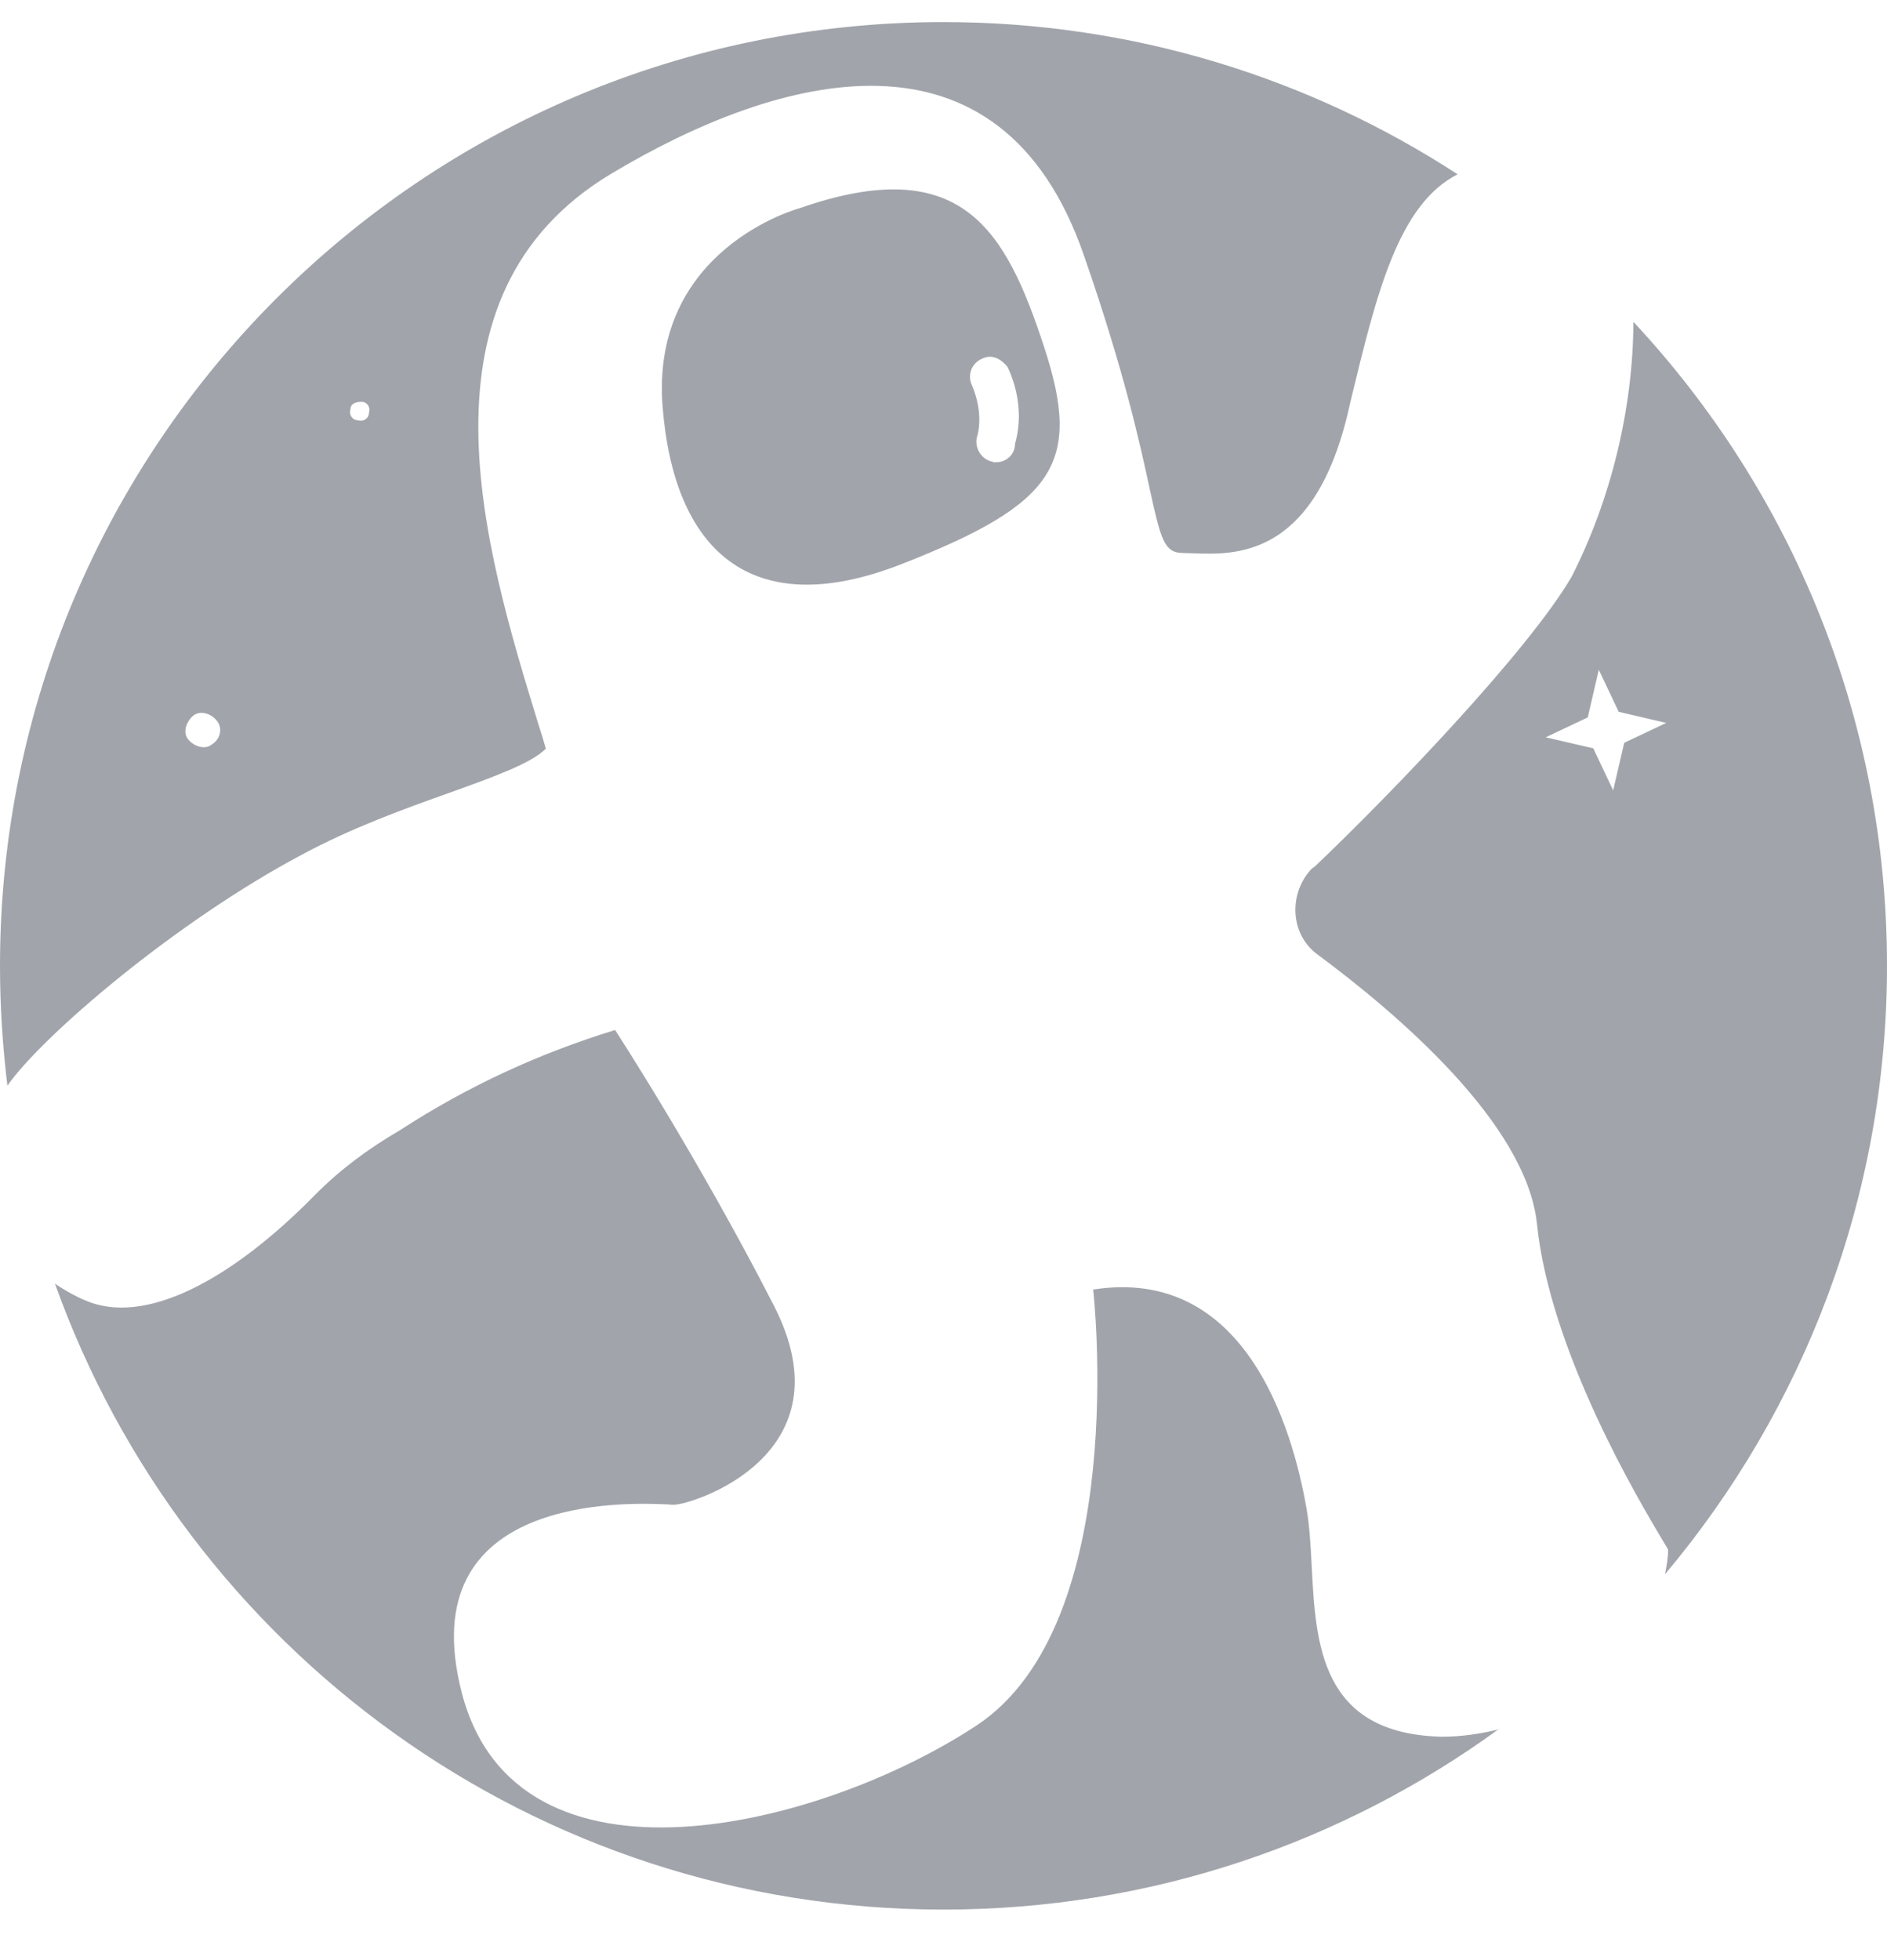 <?xml version="1.0" encoding="UTF-8"?>
<svg width="26" height="27" viewBox="0 0 26 27" fill="none"
    xmlns="http://www.w3.org/2000/svg">
    <path
        d="M20.653 23.816C18.505 25.38 15.859 26.304 13 26.304C7.358 26.304 2.554 22.709 0.757 17.681C0.879 17.768 1.056 17.864 1.158 17.905C1.986 18.281 3.194 17.631 4.352 16.448C4.702 16.097 5.083 15.818 5.51 15.569C6.439 14.965 7.419 14.513 8.475 14.188C8.475 14.188 9.608 15.925 10.664 17.986C11.72 20.048 9.532 20.728 9.283 20.728C9.268 20.728 9.242 20.728 9.207 20.723C8.648 20.698 5.652 20.571 6.363 23.318C7.12 26.233 11.314 25.177 13.452 23.77C15.59 22.364 15.062 17.763 15.062 17.763C17.149 17.438 17.804 19.647 18.002 20.779C18.043 21.013 18.058 21.282 18.073 21.566C18.129 22.643 18.19 23.882 19.866 23.923C20.135 23.923 20.404 23.882 20.653 23.821V23.816ZM15.813 22.612C15.712 22.587 15.636 22.485 15.661 22.358C15.712 22.232 15.813 22.181 15.915 22.206C16.016 22.232 16.093 22.358 16.067 22.46C16.042 22.562 15.94 22.638 15.813 22.612ZM5.302 17.758C5.378 17.732 5.479 17.808 5.505 17.91C5.505 18.012 5.454 18.113 5.352 18.113C5.276 18.139 5.175 18.062 5.149 17.961C5.124 17.885 5.2 17.783 5.302 17.758ZM22.943 21.683C24.847 19.418 26 16.493 26 13.304C26 9.876 24.675 6.758 22.506 4.433C22.501 5.626 22.197 6.88 21.653 7.947C21.049 8.978 19.165 10.938 18.109 11.943C18.073 11.959 18.053 11.989 18.032 12.014C18.022 12.024 18.017 12.035 18.007 12.045C17.753 12.395 17.804 12.898 18.159 13.152C19.241 13.954 21.023 15.467 21.176 16.849C21.354 18.621 22.593 20.688 22.913 21.226C22.953 21.292 22.979 21.333 22.984 21.348C22.984 21.46 22.963 21.566 22.943 21.678V21.683ZM19.84 13.05C19.815 13.203 19.891 13.35 20.043 13.375C20.196 13.401 20.343 13.325 20.368 13.172C20.394 13.02 20.318 12.873 20.165 12.847C20.013 12.796 19.866 12.898 19.84 13.05ZM22.958 9.958L22.379 10.232L22.227 10.887L21.953 10.308L21.298 10.156L21.877 9.882L22.029 9.226L22.303 9.805L22.958 9.958ZM20.084 2.401C19.261 2.818 18.962 4.067 18.611 5.519C18.596 5.591 18.576 5.662 18.561 5.733C18.078 7.688 17.007 7.642 16.443 7.622C16.387 7.622 16.341 7.617 16.296 7.617C16.037 7.617 15.991 7.414 15.844 6.748C15.712 6.134 15.493 5.123 14.935 3.519C13.782 0.177 10.735 1.01 8.425 2.391C5.616 4.072 6.678 7.566 7.419 9.978C7.455 10.09 7.49 10.201 7.521 10.313C7.318 10.516 6.82 10.694 6.2 10.918C5.586 11.136 4.85 11.4 4.154 11.776C2.432 12.69 0.584 14.264 0.102 14.955C0.036 14.411 0 13.863 0 13.304C0 6.124 5.82 0.304 13 0.304C15.61 0.304 18.048 1.076 20.084 2.401ZM2.991 9.932C2.915 9.831 2.763 9.78 2.666 9.856C2.57 9.932 2.514 10.085 2.59 10.181C2.666 10.278 2.818 10.334 2.915 10.257C3.042 10.181 3.067 10.029 2.991 9.932ZM16.621 3.6C16.722 3.524 16.875 3.575 16.946 3.676C17.022 3.803 16.997 3.95 16.869 4.001C16.768 4.077 16.616 4.026 16.544 3.925C16.473 3.823 16.519 3.671 16.621 3.6ZM4.829 5.636C4.804 5.712 4.855 5.789 4.931 5.789C5.007 5.814 5.083 5.763 5.083 5.687C5.109 5.611 5.058 5.535 4.982 5.535C4.905 5.535 4.829 5.56 4.829 5.636ZM9.13 5.611C8.953 3.422 11.014 2.869 11.014 2.869C13.254 2.087 13.858 3.168 14.386 4.778C14.915 6.388 14.539 6.941 12.426 7.769C10.314 8.597 9.283 7.541 9.13 5.606V5.611ZM13.681 6.367H13.731C13.858 6.367 13.985 6.266 13.985 6.114C14.087 5.763 14.036 5.382 13.884 5.057C13.807 4.956 13.681 4.88 13.559 4.93C13.406 4.981 13.33 5.133 13.381 5.281C13.482 5.509 13.533 5.784 13.457 6.037C13.432 6.19 13.533 6.337 13.685 6.362L13.681 6.367ZM13.178 4.255C13.076 4.255 12.975 4.204 12.924 4.103C12.873 4.001 12.822 3.925 12.771 3.849C12.67 3.747 12.67 3.575 12.771 3.473C12.873 3.371 13.046 3.371 13.147 3.473C13.249 3.6 13.325 3.727 13.401 3.849C13.477 3.971 13.427 4.148 13.274 4.225C13.244 4.225 13.223 4.235 13.208 4.24C13.198 4.245 13.188 4.25 13.178 4.25V4.255Z"
        fill="#A1A5AB" />
</svg>
